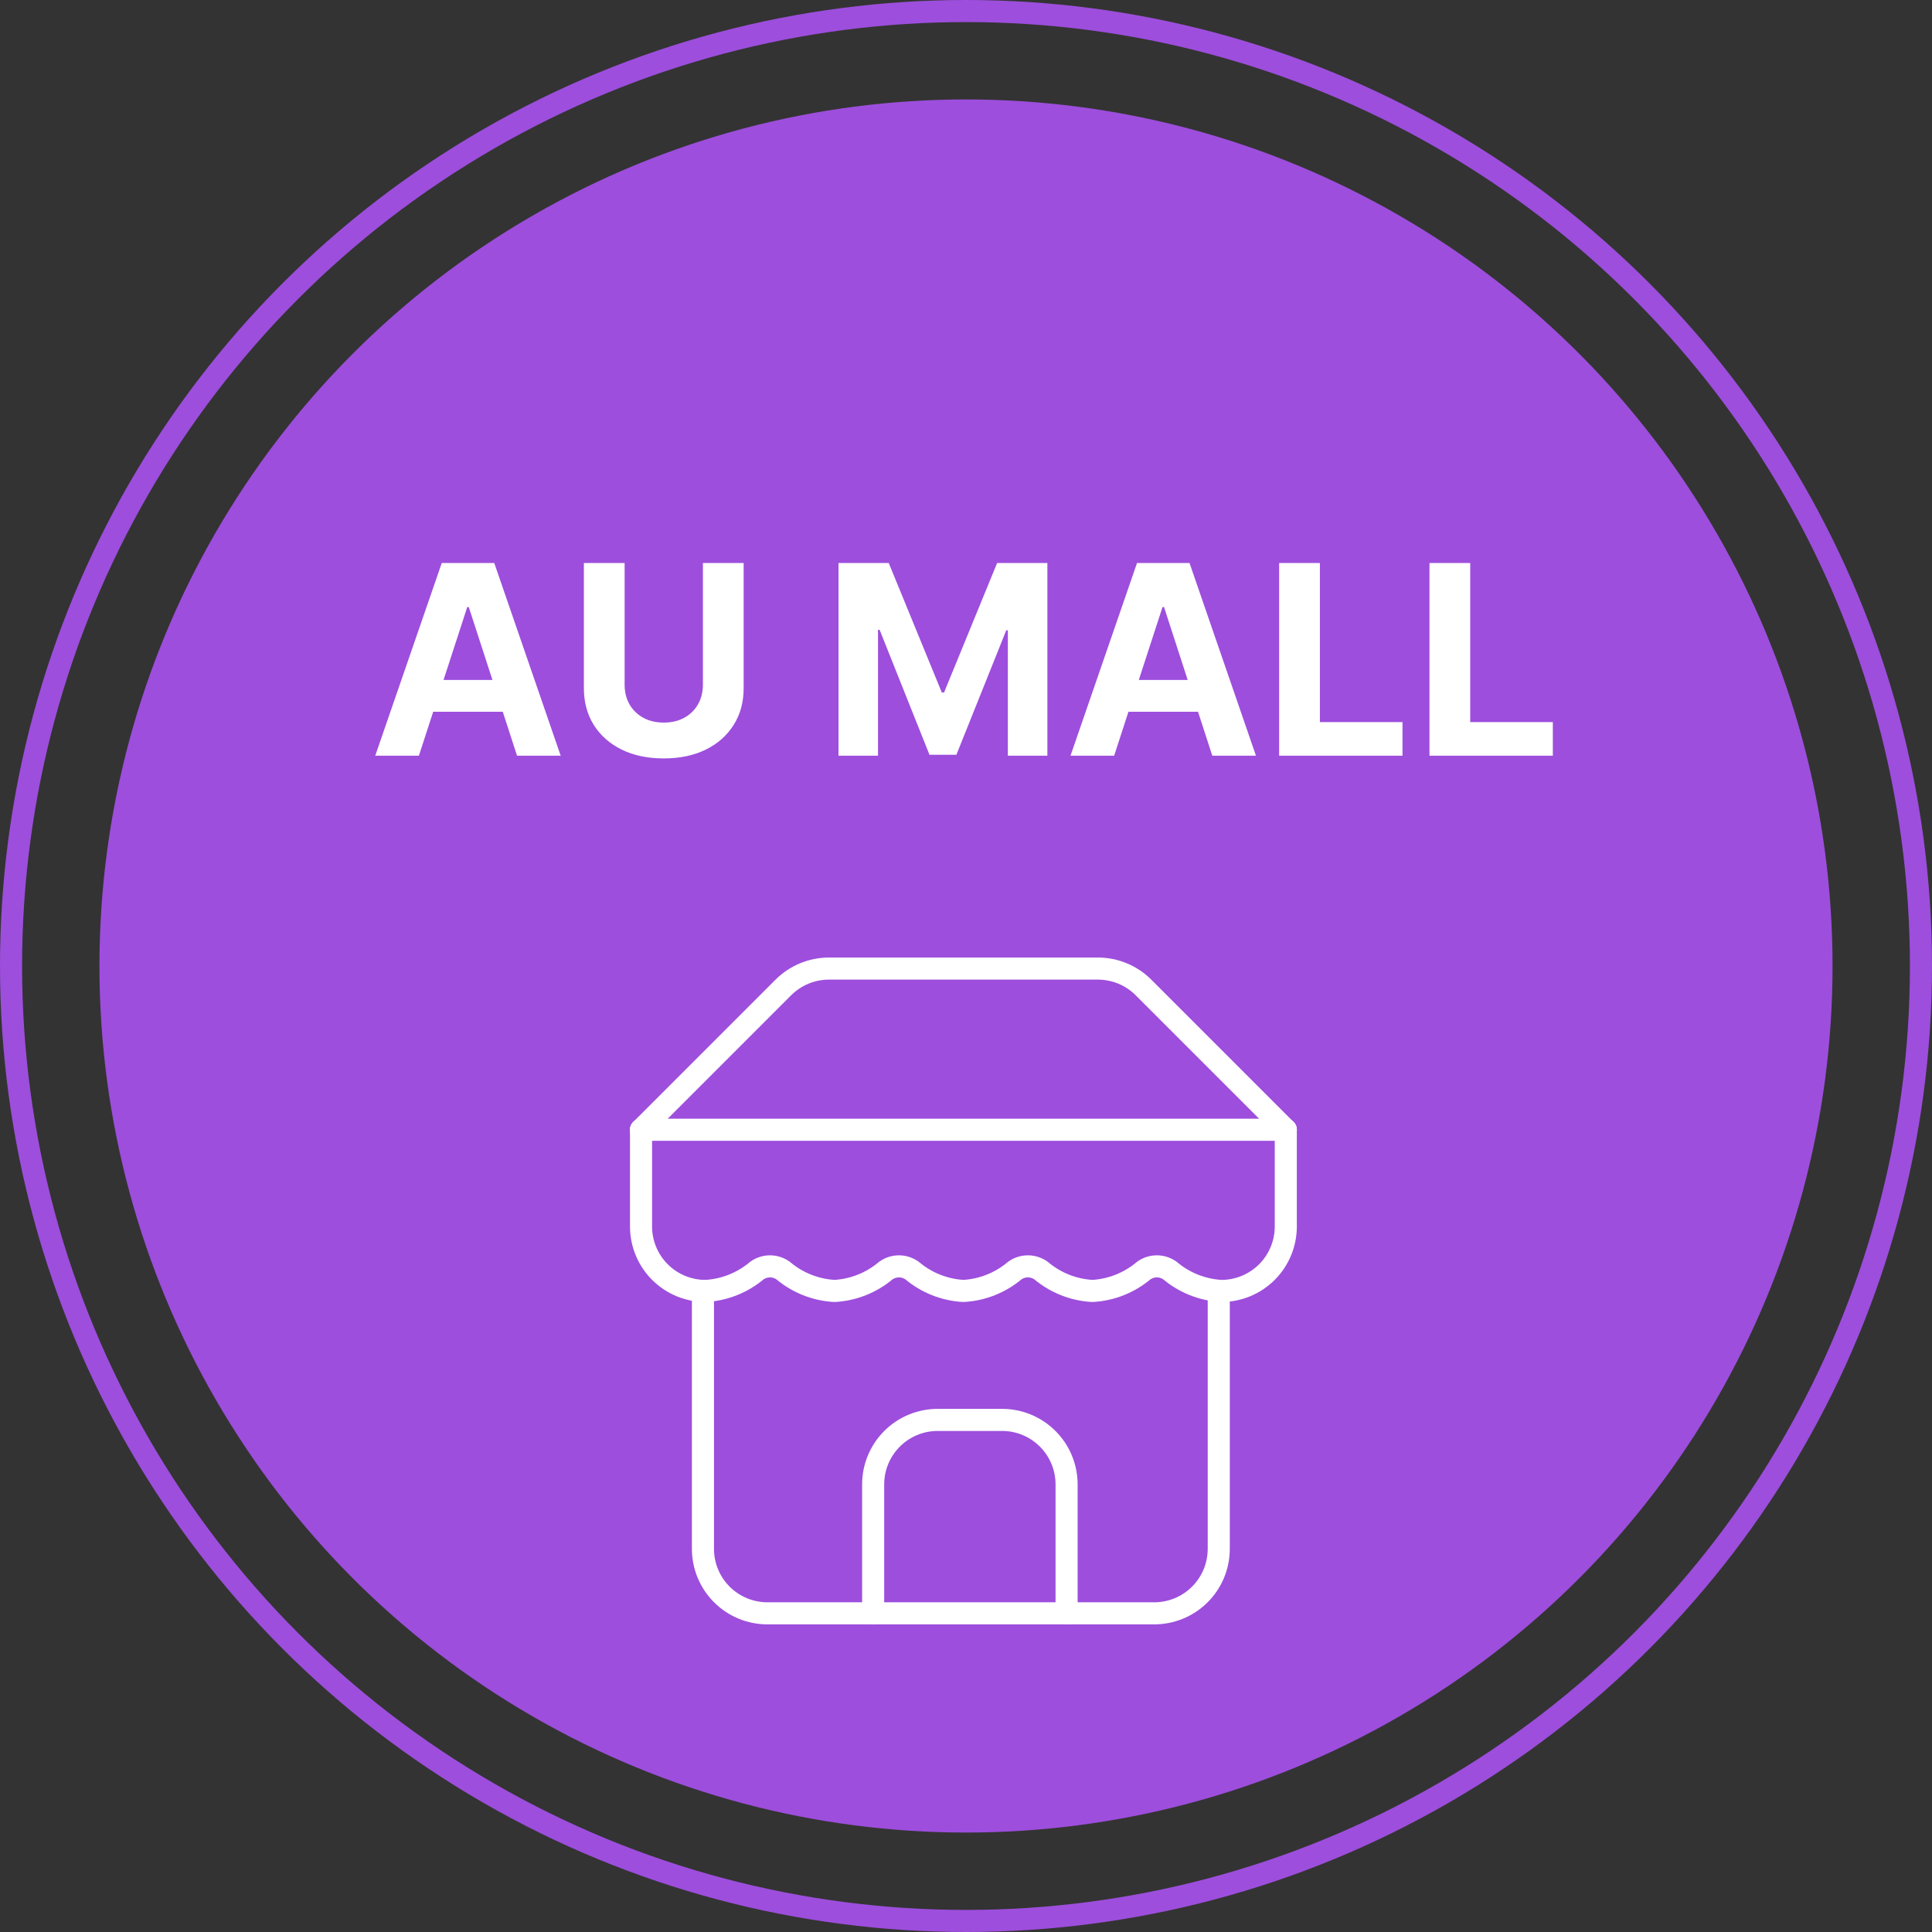 <svg width="175" height="175" viewBox="0 0 175 175" fill="none" xmlns="http://www.w3.org/2000/svg">
<rect x="0" y="0" width="175" height="175" fill="#333333" stroke="none"/>
<circle cx="87.5" cy="87.5" r="86.5" stroke="#9D4EDD" stroke-width="2"/>
<circle cx="87.5" cy="87.5" r="78.492" fill="#9D4EDD"/>
<path d="M37.944 68.451H33.989L40.014 50.997H44.77L50.787 68.451H46.833L42.461 54.985H42.324L37.944 68.451ZM37.696 61.59H47.037V64.471H37.696V61.59ZM63.669 50.997H67.36V62.332C67.36 63.605 67.056 64.718 66.448 65.673C65.846 66.627 65.002 67.372 63.916 67.906C62.831 68.434 61.567 68.698 60.124 68.698C58.675 68.698 57.408 68.434 56.323 67.906C55.237 67.372 54.394 66.627 53.791 65.673C53.189 64.718 52.888 63.605 52.888 62.332V50.997H56.578V62.017C56.578 62.681 56.723 63.272 57.013 63.789C57.309 64.306 57.723 64.713 58.257 65.008C58.791 65.303 59.414 65.451 60.124 65.451C60.84 65.451 61.462 65.303 61.99 65.008C62.524 64.713 62.936 64.306 63.226 63.789C63.522 63.272 63.669 62.681 63.669 62.017V50.997ZM75.951 50.997H80.502L85.308 62.724H85.513L90.32 50.997H94.871V68.451H91.291V57.09H91.147L86.629 68.366H84.192L79.675 57.048H79.53V68.451H75.951V50.997ZM100.92 68.451H96.966L102.991 50.997H107.747L113.764 68.451H109.809L105.437 54.985H105.301L100.92 68.451ZM100.673 61.59H110.014V64.471H100.673V61.59ZM115.865 68.451V50.997H119.555V65.409H127.038V68.451H115.865ZM129.482 68.451V50.997H133.172V65.409H140.655V68.451H129.482Z" fill="white"/>
<path d="M58.065 102.334L70.943 89.456C71.486 88.91 72.132 88.476 72.844 88.18C73.556 87.885 74.319 87.733 75.09 87.733H99.443C100.214 87.733 100.977 87.885 101.688 88.18C102.4 88.476 103.046 88.91 103.59 89.456L116.467 102.334" stroke="white" stroke-width="2" stroke-linecap="round" stroke-linejoin="round"/>
<path d="M63.672 116.935V140.295C63.672 141.844 64.288 143.33 65.383 144.425C66.478 145.52 67.964 146.135 69.513 146.135H104.554C106.102 146.135 107.588 145.52 108.683 144.425C109.778 143.33 110.394 141.844 110.394 140.295V116.935" stroke="white" stroke-width="2" stroke-linecap="round" stroke-linejoin="round"/>
<path d="M96.611 146.136V134.455C96.611 132.906 95.996 131.421 94.9 130.326C93.805 129.231 92.32 128.615 90.771 128.615H84.93C83.382 128.615 81.896 129.231 80.801 130.326C79.706 131.421 79.09 132.906 79.09 134.455V146.136" stroke="white" stroke-width="2" stroke-linecap="round" stroke-linejoin="round"/>
<path d="M58.065 102.334H116.467" stroke="white" stroke-width="2" stroke-linecap="round" stroke-linejoin="round"/>
<path d="M116.467 102.334V111.094C116.467 112.643 115.852 114.129 114.757 115.224C113.661 116.319 112.176 116.934 110.627 116.934C108.921 116.84 107.291 116.195 105.984 115.095C105.636 114.843 105.217 114.707 104.787 114.707C104.357 114.707 103.938 114.843 103.59 115.095C102.282 116.195 100.653 116.84 98.947 116.934C97.24 116.84 95.611 116.195 94.304 115.095C93.955 114.843 93.536 114.707 93.106 114.707C92.677 114.707 92.258 114.843 91.909 115.095C90.602 116.195 88.972 116.84 87.266 116.934C85.56 116.84 83.931 116.195 82.623 115.095C82.275 114.843 81.856 114.707 81.426 114.707C80.996 114.707 80.577 114.843 80.229 115.095C78.921 116.195 77.292 116.84 75.586 116.934C73.88 116.84 72.25 116.195 70.943 115.095C70.595 114.843 70.176 114.707 69.746 114.707C69.316 114.707 68.897 114.843 68.549 115.095C67.241 116.195 65.612 116.84 63.906 116.934C62.357 116.934 60.871 116.319 59.776 115.224C58.681 114.129 58.065 112.643 58.065 111.094V102.334" stroke="white" stroke-width="2" stroke-linecap="round" stroke-linejoin="round"/>
</svg>
